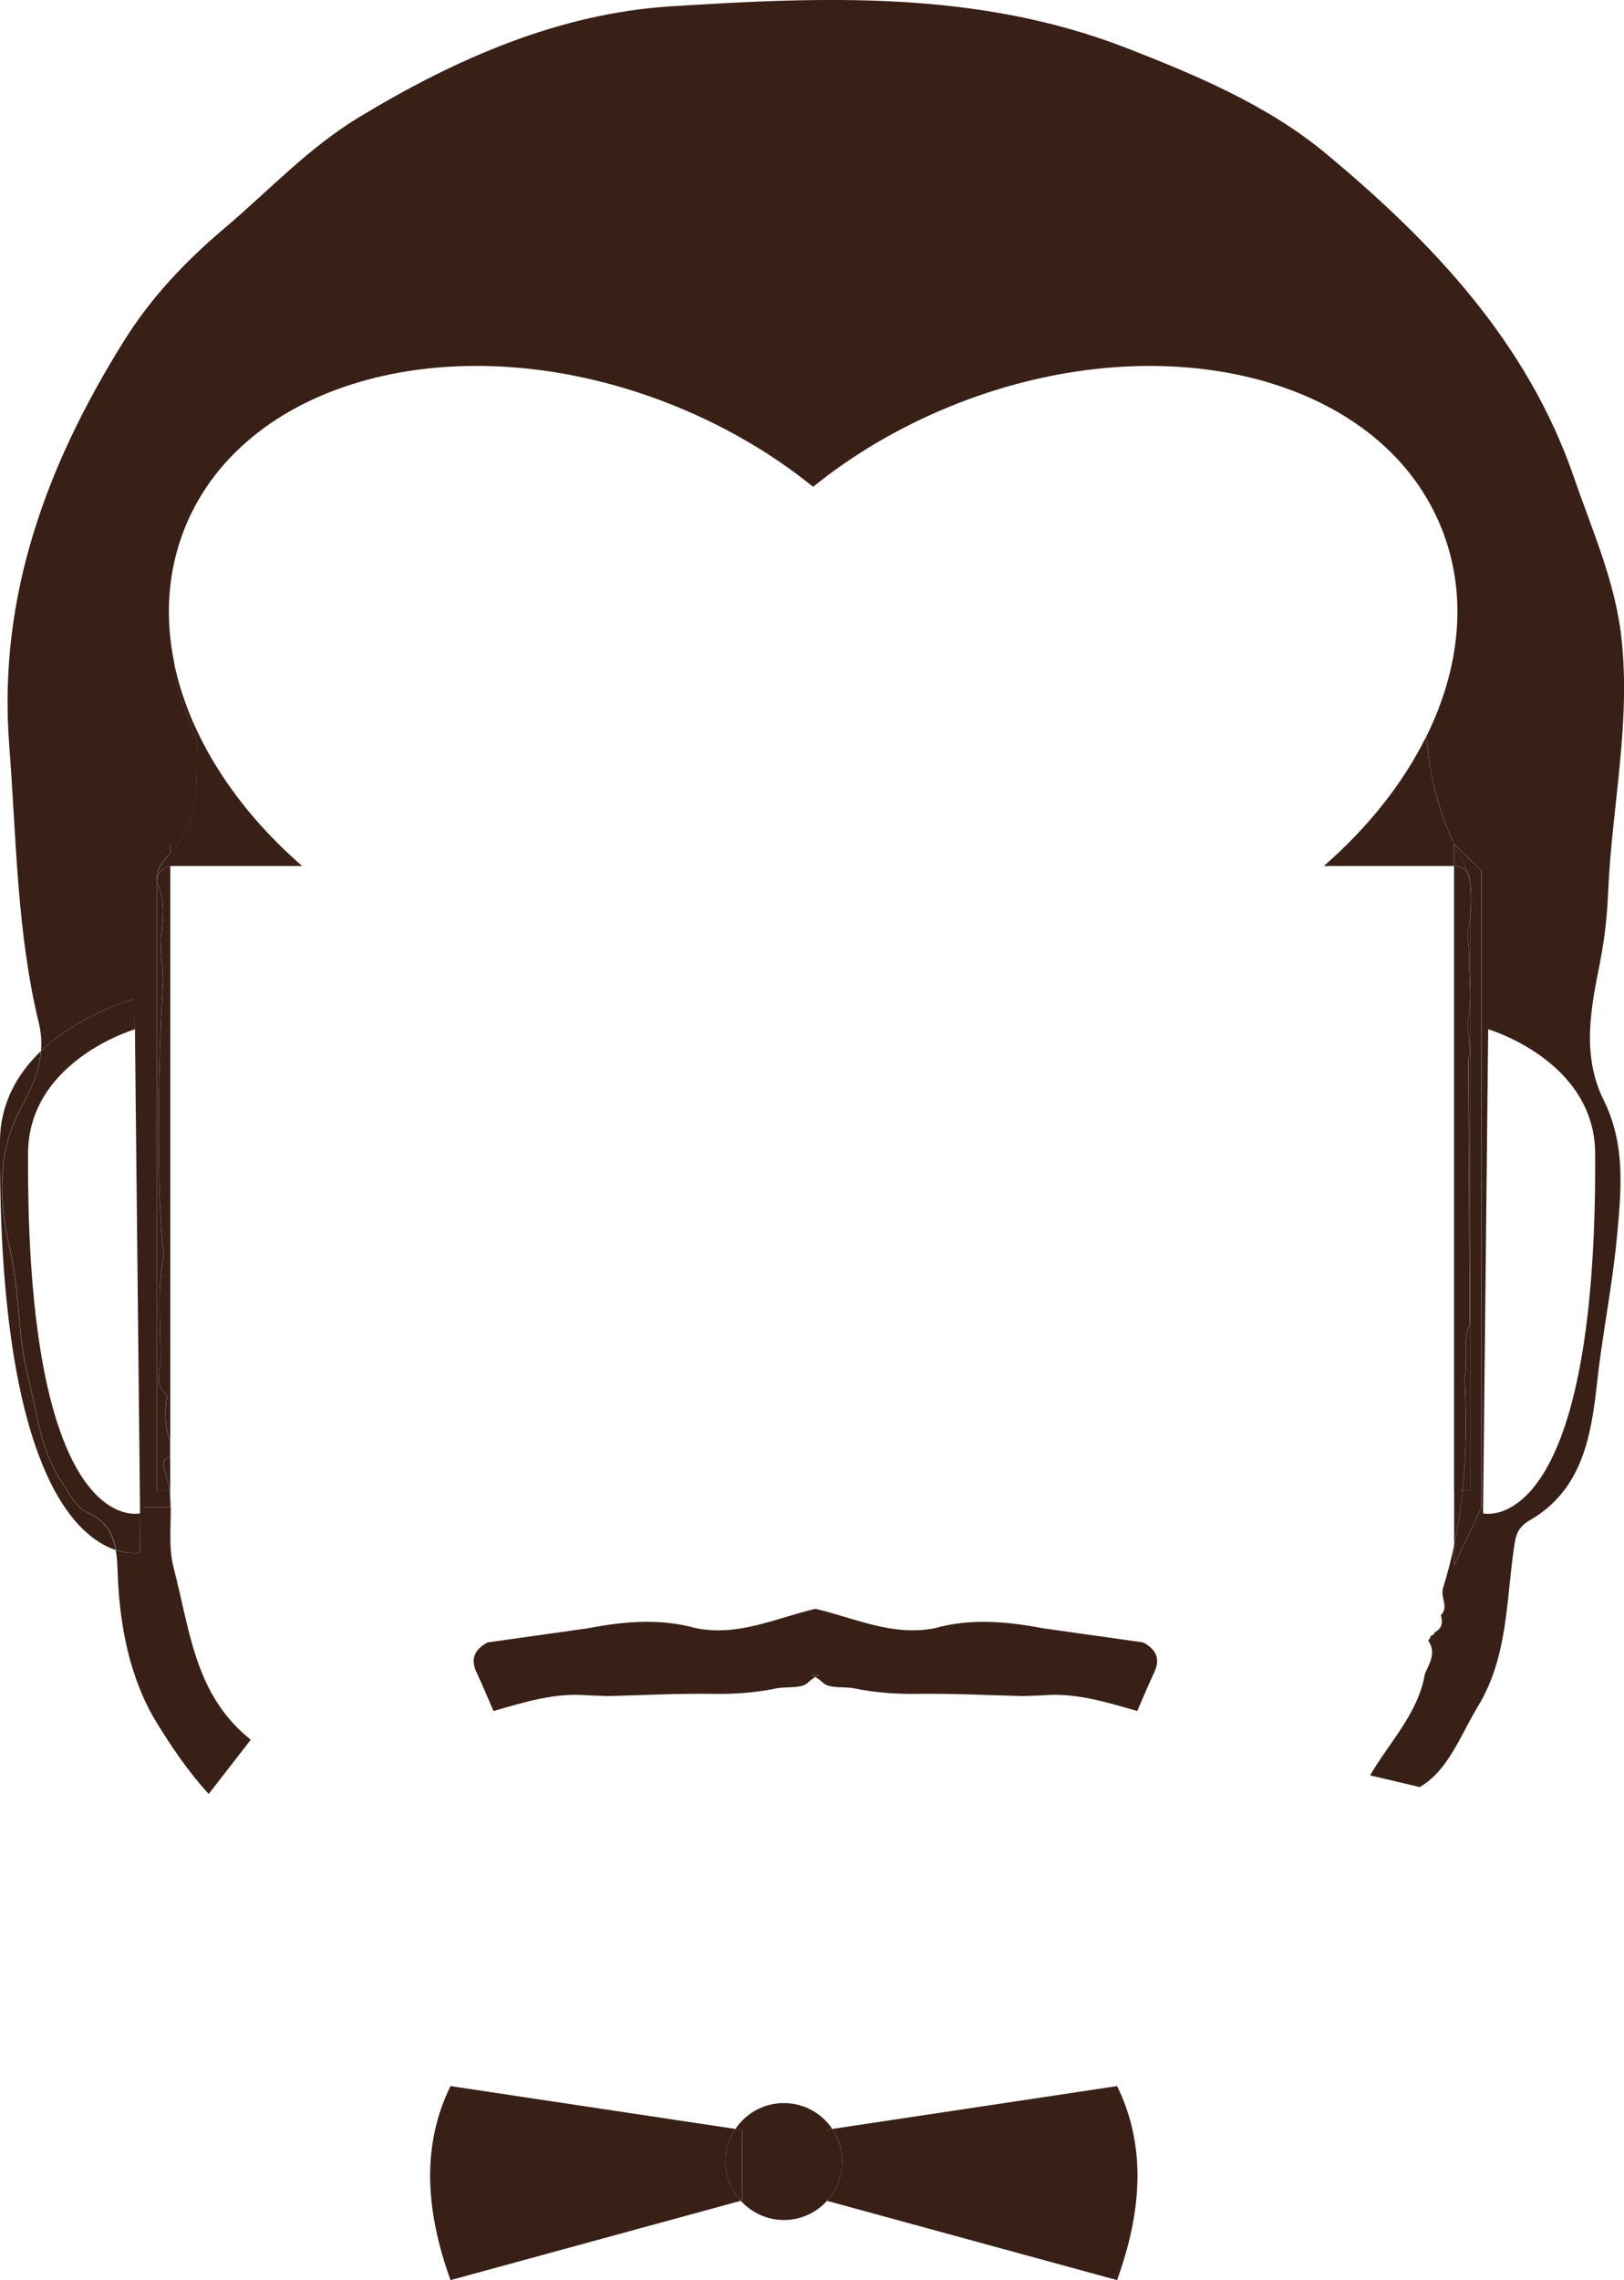 <svg width="109" height="153" viewBox="0 0 109 153" fill="none" xmlns="http://www.w3.org/2000/svg">
<g clip-path="url(#clip0_109_45947)">
<path d="M11.544 58.111H20.28C15.743 54.17 12.699 49.36 11.694 44.528C11.694 44.614 11.694 44.695 11.694 44.781C11.723 46.455 12.682 48.112 13.222 49.775C13.158 52.11 13.417 54.411 11.964 56.609C11.814 56.833 11.619 57.052 11.418 57.276V58.128C11.458 58.128 11.498 58.116 11.544 58.116V58.111Z" fill="#382017"/>
<path d="M88.852 58.111H97.599V56.638C96.657 54.573 96.031 52.444 95.819 50.166C95.83 50.12 95.773 49.821 95.698 49.476C94.159 52.571 91.827 55.522 88.852 58.111Z" fill="#382017"/>
<path d="M107.409 64.456C107.713 62.943 107.869 61.39 107.932 59.923C108.173 54.193 109.477 48.515 108.822 42.75C108.397 38.994 106.852 35.559 105.64 32.033C102.51 22.931 96.094 16.212 88.984 10.298C85.113 7.076 80.265 5.022 75.452 3.164C65.539 -0.656 55.229 -0.219 45.023 0.426C37.528 0.898 30.613 3.929 24.128 7.847C20.705 9.912 18.046 12.795 15.054 15.326C12.429 17.547 10.12 19.986 8.317 22.885C3.136 31.175 -0.155 40.035 0.62 50.022C1.103 56.252 1.12 62.529 2.608 68.656C2.763 69.3 2.803 69.922 2.751 70.531C5.387 68.017 8.971 67.051 8.971 67.051L8.994 69.082C9.035 69.07 9.057 69.064 9.057 69.064L9.402 101.551C9.402 101.551 9.391 101.551 9.373 101.557L9.402 104.18C9.402 104.18 8.742 104.33 7.771 104.008C7.857 104.503 7.88 105.026 7.897 105.567C8.024 109.105 8.719 112.66 10.516 115.594C11.533 117.251 12.659 118.908 14.008 120.375L16.828 116.745C16.656 116.595 16.484 116.446 16.311 116.296C13.038 113.333 12.71 109.232 11.671 105.279C11.234 103.611 11.556 102.012 11.43 100.43V101.154H9.597V58.444L11.43 56.632V57.282C11.631 57.058 11.826 56.845 11.975 56.615C13.428 54.417 13.17 52.116 13.233 49.781C12.693 48.118 11.734 46.461 11.705 44.787C11.705 44.701 11.705 44.62 11.705 44.534C11.05 41.41 11.246 38.275 12.429 35.364C16.587 25.152 31.36 21.539 45.414 27.286C48.86 28.696 51.944 30.537 54.575 32.665C57.205 30.537 60.289 28.696 63.736 27.286C77.796 21.539 92.562 25.158 96.72 35.364C98.541 39.828 98.03 44.81 95.704 49.481C95.778 49.827 95.836 50.126 95.824 50.172C96.037 52.456 96.669 54.584 97.605 56.644V56.627L99.437 58.439V101.149L97.605 105.038V103.668C97.404 104.635 97.157 105.59 96.858 106.545C96.651 107.201 97.272 107.828 96.709 108.38C96.83 108.852 96.818 109.272 96.301 109.519C96.267 109.652 96.186 109.726 96.054 109.749C96.008 109.87 95.945 109.985 95.859 110.083C96.404 110.877 95.974 111.579 95.646 112.286C95.193 114.985 93.257 116.883 91.959 119.132L95.29 119.915C97.22 118.799 98.007 116.457 99.202 114.49C101.195 111.205 101.091 107.483 101.608 103.893C101.729 103.076 101.809 102.512 102.688 102.006C106.203 99.975 106.8 96.356 107.191 92.79C107.541 89.562 108.202 86.381 108.512 83.136C108.816 79.926 109.132 76.842 107.639 73.828C106.123 70.767 106.789 67.569 107.415 64.462L107.409 64.456ZM99.54 101.551L99.885 69.064C99.885 69.064 107.024 71.164 107.064 77.377C107.214 103.438 99.54 101.551 99.54 101.551Z" fill="#382017"/>
<path d="M54.483 112.419C54.563 112.447 54.644 112.488 54.724 112.534C54.804 112.488 54.891 112.447 54.965 112.419H54.477H54.483Z" fill="#382017"/>
<path d="M76.733 110.21C74.499 109.893 72.27 109.577 70.036 109.266C67.607 108.806 65.171 108.576 62.742 109.255C59.91 109.818 57.372 108.576 54.73 107.954C52.088 108.576 49.549 109.824 46.718 109.255C44.288 108.576 41.853 108.8 39.423 109.266C37.189 109.582 34.961 109.899 32.726 110.21C31.882 110.664 31.543 111.285 31.985 112.223C32.388 113.074 32.744 113.949 33.123 114.812C35.19 114.219 37.241 113.569 39.441 113.759C39.883 113.776 40.325 113.794 40.761 113.811C43.134 113.753 45.511 113.627 47.883 113.661C49.348 113.684 50.772 113.581 52.197 113.276C52.886 113.172 53.799 113.31 54.213 112.919C54.391 112.747 54.563 112.626 54.724 112.534C54.644 112.488 54.557 112.447 54.483 112.419H54.971C54.891 112.447 54.81 112.488 54.73 112.534C54.891 112.626 55.063 112.752 55.241 112.919C55.654 113.31 56.573 113.172 57.257 113.276C58.681 113.581 60.106 113.679 61.57 113.661C63.942 113.627 66.32 113.753 68.692 113.811C69.134 113.794 69.577 113.776 70.013 113.759C72.207 113.569 74.263 114.225 76.331 114.812C76.71 113.949 77.066 113.074 77.468 112.223C77.91 111.28 77.572 110.658 76.727 110.21H76.733Z" fill="#382017"/>
<path d="M5.853 101.482C5.106 101.149 4.629 100.205 4.112 99.417C2.671 97.225 2.475 94.734 1.861 92.318C1.166 89.568 1.321 86.726 0.689 83.976C-0.075 80.656 -0.258 77.314 1.488 74.173C2.137 73.005 2.642 71.803 2.745 70.531C1.229 71.987 0.017 73.954 1.40057e-05 76.555C-0.138 98.519 5.037 103.11 7.765 104.008C7.587 102.966 7.133 102.063 5.847 101.488L5.853 101.482Z" fill="#382017"/>
<path d="M9.402 104.18L9.373 101.557C8.856 101.649 1.74 102.501 1.884 77.377C1.918 71.492 8.317 69.3 9 69.082L8.977 67.051C8.977 67.051 5.393 68.017 2.757 70.531C2.648 71.803 2.142 73.005 1.499 74.173C-0.247 77.314 -0.069 80.656 0.701 83.976C1.332 86.732 1.177 89.568 1.872 92.318C2.481 94.734 2.682 97.225 4.124 99.417C4.641 100.205 5.117 101.143 5.864 101.482C7.151 102.063 7.604 102.961 7.782 104.002C8.753 104.324 9.414 104.175 9.414 104.175L9.402 104.18Z" fill="#382017"/>
<path d="M10.539 59.048C10.574 58.565 10.947 58.18 11.424 58.122V57.271C10.953 57.794 10.465 58.341 10.539 59.048Z" fill="#382017"/>
<path d="M11.418 100.424V100.021H11.372C11.389 100.153 11.406 100.291 11.418 100.424Z" fill="#382017"/>
<path d="M10.528 100.015V59.123C10.528 59.123 10.528 59.071 10.534 59.048C10.453 58.335 10.941 57.788 11.418 57.271V56.621L9.586 58.433V101.143H11.418V100.418C11.407 100.28 11.395 100.148 11.372 100.015H10.528Z" fill="#382017"/>
<path d="M10.539 59.048C10.556 59.181 10.591 59.324 10.648 59.474C11.361 61.229 10.516 63.012 10.895 64.744C10.913 65.02 10.953 65.578 10.953 65.578L10.803 68.535C10.803 68.535 10.355 78.988 10.993 84.2C10.539 86.536 10.798 88.895 10.775 91.242C10.763 92.019 10.321 92.974 11.223 93.612C11.05 94.694 11.056 95.746 11.43 96.724V58.122C10.953 58.18 10.585 58.565 10.545 59.048H10.539Z" fill="#382017"/>
<path d="M11.194 99.135C11.28 99.428 11.338 99.722 11.378 100.015H11.424V97.766C10.66 97.852 11.114 98.859 11.194 99.135Z" fill="#382017"/>
<path d="M11.217 93.612C10.315 92.974 10.763 92.019 10.769 91.242C10.798 88.895 10.534 86.536 10.987 84.2C10.35 78.988 10.798 68.535 10.798 68.535L10.947 65.578C10.947 65.578 10.913 65.02 10.89 64.744C10.511 63.018 11.355 61.234 10.643 59.474C10.585 59.325 10.551 59.186 10.534 59.048C10.534 59.071 10.528 59.1 10.528 59.123V100.015H11.372C11.332 99.722 11.274 99.428 11.188 99.135C11.108 98.859 10.648 97.852 11.418 97.766V96.725C11.05 95.746 11.039 94.694 11.211 93.612H11.217Z" fill="#382017"/>
<path d="M97.657 58.111C98.007 58.111 98.311 58.289 98.495 58.554C98.426 58.352 98.346 58.157 98.248 57.967C98.018 57.524 97.806 57.081 97.599 56.638V58.111H97.657Z" fill="#382017"/>
<path d="M98.673 59.261V61.608C98.777 60.815 98.805 60.015 98.673 59.261Z" fill="#382017"/>
<path d="M97.599 100.015V103.663C97.852 102.454 98.041 101.235 98.168 100.015H97.599Z" fill="#382017"/>
<path d="M98.673 70.313V70.773C98.708 70.618 98.696 70.468 98.673 70.313Z" fill="#382017"/>
<path d="M99.431 101.149V58.439L97.599 56.627V56.644C97.8 57.093 98.013 57.535 98.248 57.973C98.346 58.163 98.426 58.358 98.495 58.559C98.604 58.721 98.673 58.916 98.673 59.129V59.267C98.805 60.021 98.776 60.82 98.673 61.614V70.319C98.696 70.474 98.708 70.629 98.673 70.779V100.021H98.168C98.041 101.246 97.858 102.46 97.599 103.668V105.038L99.431 101.149Z" fill="#382017"/>
<path d="M98.3 92.571C98.518 91.34 98.145 90.045 98.65 88.843C98.616 82.918 98.587 76.986 98.552 71.061C98.616 70.969 98.644 70.871 98.662 70.779V70.319C98.627 70.083 98.558 69.841 98.593 69.605C98.553 69.283 98.512 68.966 98.478 68.644C98.616 68.058 98.662 67.465 98.667 66.873C98.667 65.883 98.564 64.893 98.599 63.904C98.564 63.49 98.53 63.075 98.495 62.661C98.564 62.316 98.621 61.965 98.667 61.614V59.267C98.627 59.025 98.57 58.79 98.489 58.559C98.306 58.289 98.001 58.117 97.651 58.117H97.593V100.021H98.162C98.415 97.559 98.432 95.073 98.3 92.577V92.571Z" fill="#382017"/>
<path d="M98.673 59.123C98.673 58.91 98.61 58.715 98.495 58.554C98.576 58.784 98.627 59.02 98.673 59.261V59.123Z" fill="#382017"/>
<path d="M98.599 63.898C98.564 64.888 98.673 65.877 98.667 66.867V61.614C98.621 61.965 98.564 62.316 98.495 62.661C98.53 63.075 98.564 63.49 98.599 63.904V63.898Z" fill="#382017"/>
<path d="M98.656 88.843C98.15 90.051 98.524 91.34 98.306 92.571C98.438 95.073 98.42 97.559 98.168 100.015H98.673V70.773C98.656 70.865 98.621 70.963 98.564 71.055C98.599 76.98 98.627 82.912 98.662 88.837L98.656 88.843Z" fill="#382017"/>
<path d="M98.599 69.599C98.57 69.835 98.633 70.077 98.667 70.313V66.867C98.667 67.459 98.621 68.052 98.478 68.639C98.518 68.961 98.558 69.277 98.593 69.599H98.599Z" fill="#382017"/>
<path d="M55.413 142.927L55.861 142.858C55.16 141.81 53.966 141.12 52.61 141.12C51.255 141.12 50.06 141.81 49.36 142.858L49.808 142.927V147.655L49.721 147.678C50.439 148.467 51.468 148.967 52.616 148.967C53.765 148.967 54.793 148.467 55.511 147.678L55.425 147.655V142.927H55.413Z" fill="#382017"/>
<path d="M49.359 142.857L30.239 139.981C28.275 143.962 28.557 148.352 30.239 153L49.716 147.678C49.084 146.982 48.693 146.056 48.693 145.044C48.693 144.232 48.94 143.485 49.354 142.857H49.359Z" fill="#382017"/>
<path d="M49.802 142.926L49.354 142.857C48.935 143.484 48.693 144.232 48.693 145.044C48.693 146.062 49.084 146.982 49.716 147.678L49.802 147.655V142.926Z" fill="#382017"/>
<path d="M55.861 142.857C56.281 143.485 56.522 144.232 56.522 145.044C56.522 146.062 56.131 146.982 55.499 147.678L74.976 153C76.658 148.352 76.94 143.962 74.976 139.981L55.855 142.857H55.861Z" fill="#382017"/>
<path d="M55.861 142.857L55.413 142.926V147.655L55.499 147.678C56.131 146.982 56.522 146.056 56.522 145.044C56.522 144.232 56.275 143.484 55.861 142.857Z" fill="#382017"/>
</g>
<defs>
<clipPath id="clip0_109_45947">
<rect width="109" height="153" fill="white"/>
</clipPath>
</defs>
</svg>
